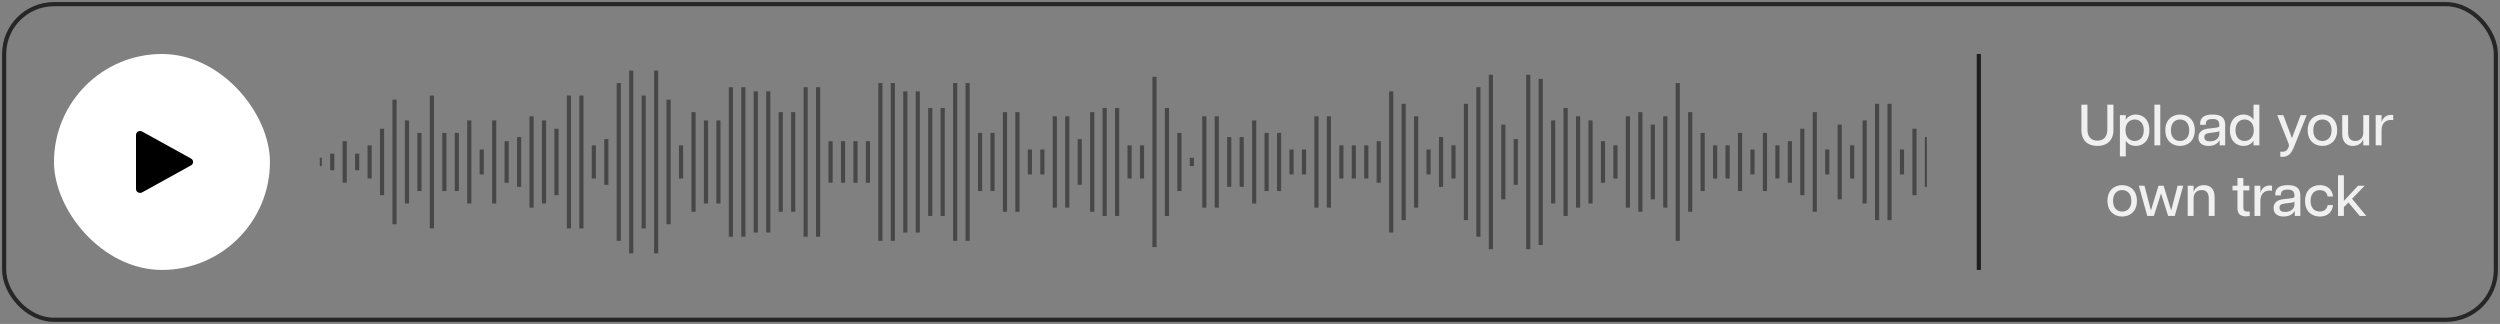 <svg width="602" height="78" viewBox="0 0 602 78" fill="none" xmlns="http://www.w3.org/2000/svg">
<rect x="0" y="0" width="602" height="78" fill="#808080" stroke="none"/>
<rect x="1" y="1" width="600" height="76" rx="12" stroke="#262626"/>
<rect x="13" y="13" width="52" height="52" rx="26" fill="white"/>
<path d="M46.009 38.186C46.664 38.548 46.664 39.452 46.009 39.814L34.223 46.329C33.569 46.691 32.75 46.238 32.75 45.514L32.75 32.486C32.75 31.762 33.569 31.309 34.223 31.671L46.009 38.186Z" fill="black"/>
<g clip-path="url(#clip0_0_63)">
<path d="M77 38V40" stroke="#474747"/>
<path d="M80 37V41" stroke="#474747"/>
<path d="M83 34V44" stroke="#474747"/>
<path d="M86 37V41" stroke="#474747"/>
<path d="M89 35V43" stroke="#474747"/>
<path d="M92 31V47" stroke="#474747"/>
<path d="M95 24V54" stroke="#474747"/>
<path d="M98 29V49" stroke="#474747"/>
<path d="M101 32V46" stroke="#474747"/>
<path d="M104 23V55" stroke="#474747"/>
<path d="M107 32V46" stroke="#474747"/>
<path d="M110 32V46" stroke="#474747"/>
<path d="M113 29V49" stroke="#474747"/>
<path d="M116 36V42" stroke="#474747"/>
<path d="M119 29V49" stroke="#474747"/>
<path d="M122 34V44" stroke="#474747"/>
<path d="M125 33V45" stroke="#474747"/>
<path d="M128 28V50" stroke="#474747"/>
<path d="M131 29V49" stroke="#474747"/>
<path d="M134 31V47" stroke="#474747"/>
<path d="M137 23V55" stroke="#474747"/>
<path d="M140 23V55" stroke="#474747"/>
<path d="M143 35V43" stroke="#474747"/>
<path d="M146 33.5V44.5" stroke="#474747"/>
<path d="M149 20V58" stroke="#474747"/>
<path d="M152 17V61" stroke="#474747"/>
<path d="M155 23V55" stroke="#474747"/>
<path d="M158 17V61" stroke="#474747"/>
<path d="M161 24V54" stroke="#474747"/>
<path d="M164 35V43" stroke="#474747"/>
<path d="M167 27V51" stroke="#474747"/>
<path d="M170 29V49" stroke="#474747"/>
<path d="M173 29V49" stroke="#474747"/>
<path d="M176 21V57" stroke="#474747"/>
<path d="M179 21V57" stroke="#474747"/>
<path d="M182 22V56" stroke="#474747"/>
<path d="M185 22V56" stroke="#474747"/>
<path d="M188 27V51" stroke="#474747"/>
<path d="M191 27V51" stroke="#474747"/>
<path d="M194 21V57" stroke="#474747"/>
<path d="M197 21V57" stroke="#474747"/>
<path d="M200 34V44" stroke="#474747"/>
<path d="M203 34V44" stroke="#474747"/>
<path d="M206 34V44" stroke="#474747"/>
<path d="M209 34V44" stroke="#474747"/>
<path d="M212 20V58" stroke="#474747"/>
<path d="M215 20V58" stroke="#474747"/>
<path d="M218 22V56" stroke="#474747"/>
<path d="M221 22V56" stroke="#474747"/>
<path d="M224 26V52" stroke="#474747"/>
<path d="M227 26V52" stroke="#474747"/>
<path d="M230 20V58" stroke="#474747"/>
<path d="M233 20V58" stroke="#474747"/>
<path d="M236 32V46" stroke="#474747"/>
<path d="M239 32V46" stroke="#474747"/>
<path d="M242 27V51" stroke="#474747"/>
<path d="M245 27V51" stroke="#474747"/>
<path d="M248 36V42" stroke="#474747"/>
<path d="M251 36V42" stroke="#474747"/>
<path d="M254 28V50" stroke="#474747"/>
<path d="M257 28V50" stroke="#474747"/>
<path d="M260 33.5V44.5" stroke="#474747"/>
<path d="M263 27V51" stroke="#474747"/>
<path d="M266 26V52" stroke="#474747"/>
<path d="M269 26V52" stroke="#474747"/>
<path d="M272 35V43" stroke="#474747"/>
<path d="M275 35V43" stroke="#474747"/>
<path d="M278 18.5V59.5" stroke="#474747"/>
<path d="M281 26V52" stroke="#474747"/>
<path d="M284 32V46" stroke="#474747"/>
<path d="M287 38V40" stroke="#474747"/>
<path d="M290 28V50" stroke="#474747"/>
<path d="M293 28V50" stroke="#474747"/>
<path d="M296 33V45" stroke="#474747"/>
<path d="M299 33V45" stroke="#474747"/>
<path d="M302 29V49" stroke="#474747"/>
<path d="M305 32V46" stroke="#474747"/>
<path d="M308 32V46" stroke="#474747"/>
<path d="M311 36V42" stroke="#474747"/>
<path d="M314 36V42" stroke="#474747"/>
<path d="M317 28V50" stroke="#474747"/>
<path d="M320 28V50" stroke="#474747"/>
<path d="M323 35V43" stroke="#474747"/>
<path d="M326 35V43" stroke="#474747"/>
<path d="M329 35V43" stroke="#474747"/>
<path d="M332 34V44" stroke="#474747"/>
<path d="M335 22V56" stroke="#474747"/>
<path d="M338 25V53" stroke="#474747"/>
<path d="M341 28V50" stroke="#474747"/>
<path d="M344 36V42" stroke="#474747"/>
<path d="M347 33V45" stroke="#474747"/>
<path d="M350 35V43" stroke="#474747"/>
<path d="M353 25V53" stroke="#474747"/>
<path d="M356 21V57" stroke="#474747"/>
<path d="M359 18V60" stroke="#474747"/>
<path d="M362 30V48" stroke="#474747"/>
<path d="M365 33.5V44.5" stroke="#474747"/>
<path d="M368 18V60" stroke="#474747"/>
<path d="M371 19V59" stroke="#474747"/>
<path d="M374 29V49" stroke="#474747"/>
<path d="M377 26V52" stroke="#474747"/>
<path d="M380 28V50" stroke="#474747"/>
<path d="M383 29V49" stroke="#474747"/>
<path d="M386 34V44" stroke="#474747"/>
<path d="M389 35V43" stroke="#474747"/>
<path d="M392 28V50" stroke="#474747"/>
<path d="M395 27V51" stroke="#474747"/>
<path d="M398 30V48" stroke="#474747"/>
<path d="M401 28V50" stroke="#474747"/>
<path d="M404 20V58" stroke="#474747"/>
<path d="M407 27V51" stroke="#474747"/>
<path d="M410 32V46" stroke="#474747"/>
<path d="M413 35V43" stroke="#474747"/>
<path d="M416 35V43" stroke="#474747"/>
<path d="M419 32V46" stroke="#474747"/>
<path d="M422 36V42" stroke="#474747"/>
<path d="M425 32V46" stroke="#474747"/>
<path d="M428 35V43" stroke="#474747"/>
<path d="M431 34V44" stroke="#474747"/>
<path d="M434 31V47" stroke="#474747"/>
<path d="M437 27V51" stroke="#474747"/>
<path d="M440 36V42" stroke="#474747"/>
<path d="M443 30V48" stroke="#474747"/>
<path d="M446 35V43" stroke="#474747"/>
<path d="M449 29V49" stroke="#474747"/>
<path d="M452 25V53" stroke="#474747"/>
<path d="M455 25V53" stroke="#474747"/>
<path d="M458 36V42" stroke="#474747"/>
<path d="M461 31V47" stroke="#474747"/>
<path d="M464 33V45" stroke="#474747"/>
</g>
<line x1="476.5" y1="13" x2="476.5" y2="65" stroke="#1D1D1D"/>
<path d="M505.051 35.14C502.713 35.14 501.201 33.81 501.201 31.29V25.2H502.657V31.192C502.657 32.928 503.553 33.866 505.051 33.866C506.549 33.866 507.445 32.928 507.445 31.192V25.2H508.915V31.29C508.915 33.81 507.375 35.14 505.051 35.14ZM510.471 37.66V27.72H511.885V28.868C512.319 28.07 513.243 27.58 514.321 27.58C515.945 27.58 517.569 28.714 517.569 31.36C517.569 33.992 515.945 35.14 514.321 35.14C513.243 35.14 512.319 34.65 511.885 33.852V37.66H510.471ZM511.815 31.36C511.815 33.138 512.907 33.95 514.027 33.95C515.161 33.95 516.225 33.138 516.225 31.36C516.225 29.582 515.161 28.77 514.027 28.77C512.907 28.77 511.815 29.582 511.815 31.36ZM518.783 35V25.2H520.197V35H518.783ZM524.955 35.14C523.149 35.14 521.413 33.964 521.413 31.36C521.413 28.756 523.149 27.58 524.955 27.58C526.775 27.58 528.511 28.756 528.511 31.36C528.511 33.964 526.775 35.14 524.955 35.14ZM522.757 31.36C522.757 33.152 523.779 33.95 524.955 33.95C526.131 33.95 527.167 33.152 527.167 31.36C527.167 29.568 526.131 28.77 524.955 28.77C523.779 28.77 522.757 29.568 522.757 31.36ZM531.82 35.14C530.462 35.14 529.384 34.538 529.384 33.096C529.384 31.696 530.406 31.122 531.708 30.968L533.514 30.758C534.186 30.674 534.41 30.548 534.41 30.324V30.128C534.41 28.966 533.808 28.658 532.786 28.658C531.736 28.658 531.148 28.966 531.148 29.89V30.058H529.79V29.764C529.79 28.308 530.812 27.58 532.814 27.58C534.872 27.58 535.824 28.35 535.824 30.114V35H534.494V33.824H534.438C534.298 34.104 533.612 35.14 531.82 35.14ZM530.798 33.026C530.798 33.712 531.288 34.034 532.17 34.034C533.71 34.034 534.41 33.082 534.41 32.298V31.5C534.312 31.654 534.13 31.752 533.416 31.836L532.044 32.018C531.134 32.13 530.798 32.452 530.798 33.026ZM540.206 35.14C538.582 35.14 536.958 33.992 536.958 31.36C536.958 28.714 538.582 27.58 540.206 27.58C541.284 27.58 542.208 28.07 542.642 28.868V25.2H544.056V35H542.642V33.852C542.208 34.65 541.284 35.14 540.206 35.14ZM538.302 31.36C538.302 33.138 539.366 33.95 540.5 33.95C541.62 33.95 542.712 33.138 542.712 31.36C542.712 29.582 541.62 28.77 540.5 28.77C539.366 28.77 538.302 29.582 538.302 31.36ZM549.099 36.512C550.303 36.68 550.779 36.204 551.059 35.518C551.213 35.126 551.213 34.888 551.087 34.552L548.357 27.72H549.813L551.899 33.278L553.999 27.72H555.455L552.375 35.42C551.619 37.296 550.723 37.926 549.099 37.73V36.512ZM559.231 35.14C557.425 35.14 555.689 33.964 555.689 31.36C555.689 28.756 557.425 27.58 559.231 27.58C561.051 27.58 562.787 28.756 562.787 31.36C562.787 33.964 561.051 35.14 559.231 35.14ZM557.033 31.36C557.033 33.152 558.055 33.95 559.231 33.95C560.407 33.95 561.443 33.152 561.443 31.36C561.443 29.568 560.407 28.77 559.231 28.77C558.055 28.77 557.033 29.568 557.033 31.36ZM565.424 31.934C565.424 33.236 565.984 33.95 567.132 33.95C568.28 33.95 569.078 33.236 569.078 31.934V27.72H570.492V35H569.078V33.544H569.036C568.91 34.09 568.21 35.14 566.586 35.14C565.158 35.14 564.01 34.314 564.01 32.256V27.72H565.424V31.934ZM573.476 31.36V35H572.062V27.72H573.476V29.4H573.504C573.728 28.546 574.414 27.664 575.744 27.664C575.926 27.664 576.122 27.678 576.29 27.734V28.924C576.108 28.896 575.94 28.882 575.758 28.882C574.4 28.882 573.476 29.736 573.476 31.36ZM511.017 52.14C509.211 52.14 507.475 50.964 507.475 48.36C507.475 45.756 509.211 44.58 511.017 44.58C512.837 44.58 514.573 45.756 514.573 48.36C514.573 50.964 512.837 52.14 511.017 52.14ZM508.819 48.36C508.819 50.152 509.841 50.95 511.017 50.95C512.193 50.95 513.229 50.152 513.229 48.36C513.229 46.568 512.193 45.77 511.017 45.77C509.841 45.77 508.819 46.568 508.819 48.36ZM517.062 52L515.032 44.72H516.39L517.916 50.586H517.972L519.764 44.72H520.996L522.788 50.586H522.844L524.37 44.72H525.728L523.684 52H522.088L520.38 46.596L518.658 52H517.062ZM531.87 47.786C531.87 46.484 531.31 45.77 530.162 45.77C529.014 45.77 528.216 46.484 528.216 47.786V52H526.802V44.72H528.216V46.176H528.258C528.384 45.63 529.084 44.58 530.708 44.58C532.136 44.58 533.284 45.406 533.284 47.464V52H531.87V47.786ZM540.825 52.098C539.607 52.098 538.781 51.58 538.781 50.152V45.84H537.591V44.72H538.781V42.886H540.195V44.72H541.637V45.84H540.195V49.914C540.195 50.628 540.433 50.95 541.217 50.95C541.385 50.95 541.511 50.95 541.735 50.922V51.986C541.469 52.056 541.161 52.098 540.825 52.098ZM544.294 48.36V52H542.88V44.72H544.294V46.4H544.322C544.546 45.546 545.232 44.664 546.562 44.664C546.744 44.664 546.94 44.678 547.108 44.734V45.924C546.926 45.896 546.758 45.882 546.576 45.882C545.218 45.882 544.294 46.736 544.294 48.36ZM549.915 52.14C548.557 52.14 547.479 51.538 547.479 50.096C547.479 48.696 548.501 48.122 549.803 47.968L551.609 47.758C552.281 47.674 552.505 47.548 552.505 47.324V47.128C552.505 45.966 551.903 45.658 550.881 45.658C549.831 45.658 549.243 45.966 549.243 46.89V47.058H547.885V46.764C547.885 45.308 548.907 44.58 550.909 44.58C552.967 44.58 553.919 45.35 553.919 47.114V52H552.589V50.824H552.533C552.393 51.104 551.707 52.14 549.915 52.14ZM548.893 50.026C548.893 50.712 549.383 51.034 550.265 51.034C551.805 51.034 552.505 50.082 552.505 49.298V48.5C552.407 48.654 552.225 48.752 551.511 48.836L550.139 49.018C549.229 49.13 548.893 49.452 548.893 50.026ZM558.609 52.14C556.775 52.14 555.053 51.006 555.053 48.374C555.053 45.742 556.775 44.58 558.609 44.58C559.911 44.58 561.521 45.14 561.787 47.31H560.499C560.303 46.19 559.505 45.784 558.595 45.784C557.265 45.784 556.383 46.736 556.383 48.374C556.383 50.012 557.265 50.936 558.595 50.936C559.519 50.936 560.303 50.516 560.499 49.382H561.787C561.549 51.58 559.911 52.14 558.609 52.14ZM562.991 52V42.2H564.405V48.374L567.821 44.72H569.417L566.379 47.856L569.809 52H568.227L565.497 48.766L564.405 49.886V52H562.991Z" fill="#F0F0F0"/>
<defs>
<clipPath id="clip0_0_63">
<rect width="387" height="52" fill="white" transform="translate(77 13)"/>
</clipPath>
</defs>
</svg>
